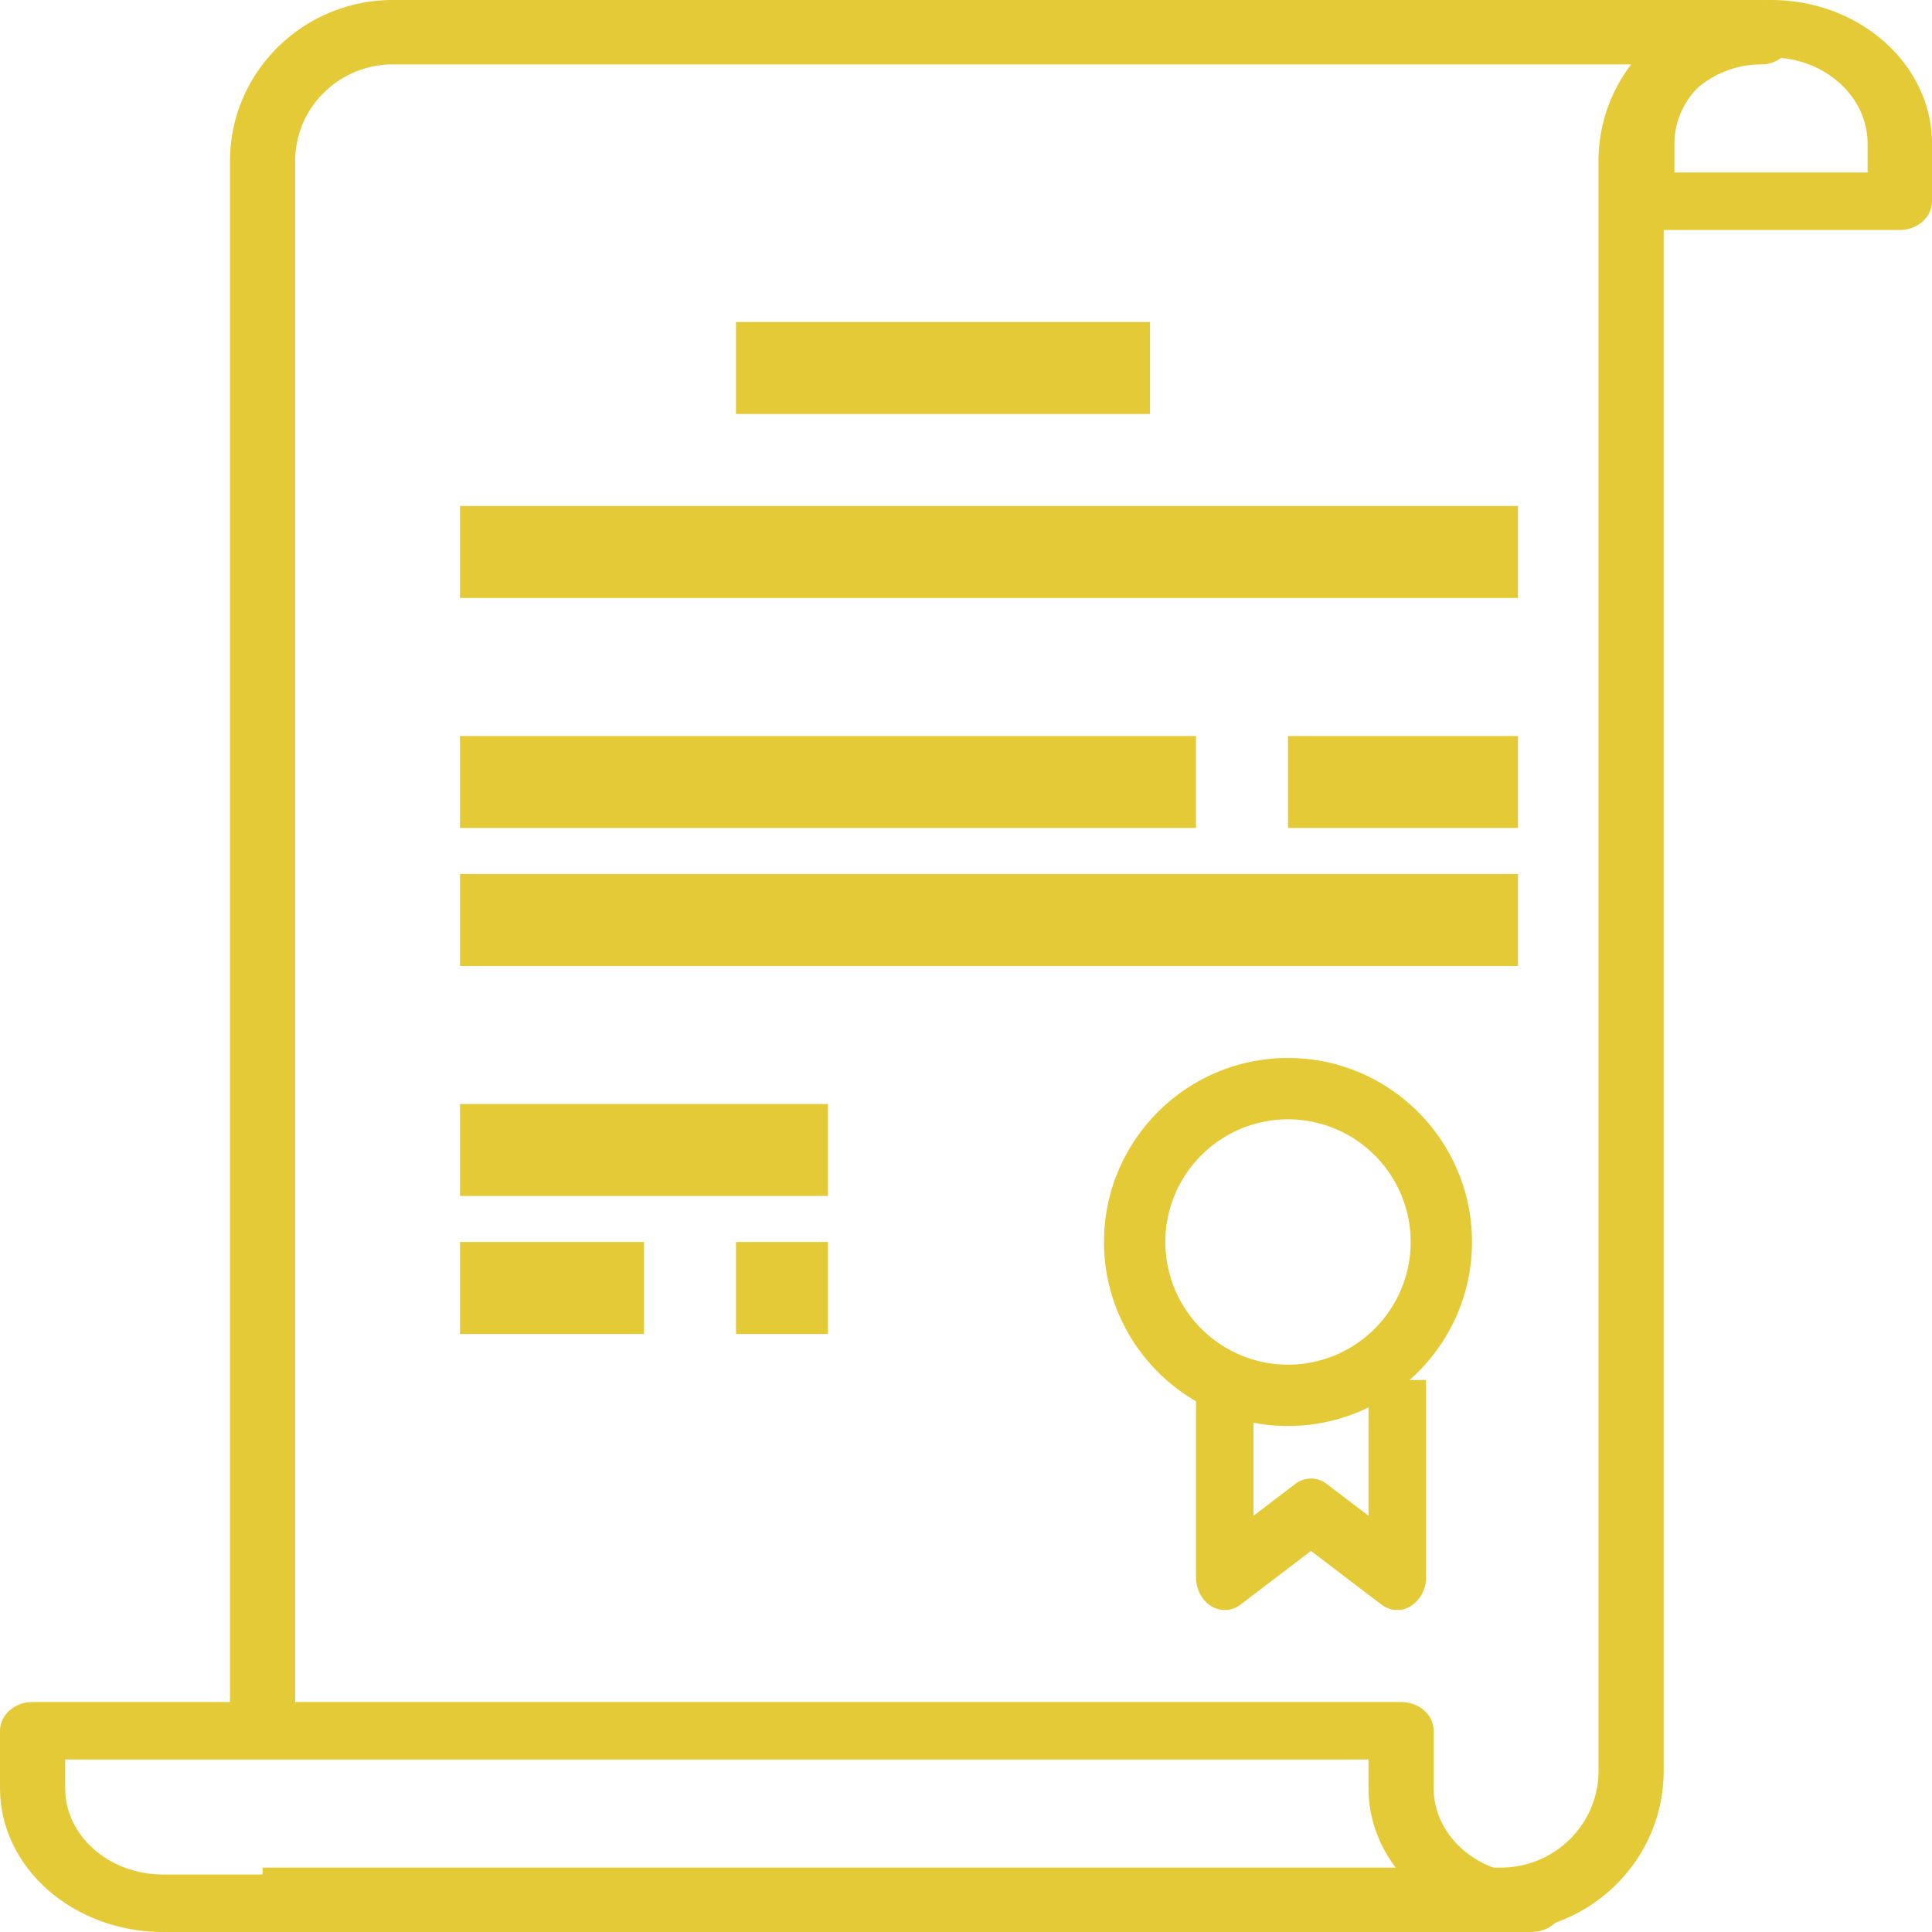 <svg width="42" height="42" xmlns="http://www.w3.org/2000/svg"><g fill="#E5CA37" fill-rule="nonzero"><path d="M28 23c-2.206 0-4 1.794-4 4s1.794 4 4 4 4-1.794 4-4-1.794-4-4-4zm0 6.667A2.67 2.67 0 0 1 25.333 27 2.67 2.67 0 0 1 28 24.333 2.67 2.67 0 0 1 30.667 27 2.67 2.67 0 0 1 28 29.667z"/><path d="M29.75 30v2.951l-.904-.688a.559.559 0 0 0-.693 0l-.903.688V30H26v4.286c0 .263.127.505.33.63a.56.56 0 0 0 .642-.036l1.528-1.164 1.528 1.164a.564.564 0 0 0 .642.036.735.735 0 0 0 .33-.63V30h-1.25zM16 7h9v2h-9zM10 11h23v2H10zM10 16h16v2H10zM28 16h5v2h-5zM10 19h23v2H10zM10 24h8v2h-8zM10 27h4v2h-4zM16 27h2v2h-2zM38.5 0C36.57 0 35 1.402 35 3.125v1.25c0 .345.313.625.7.625h5.6c.387 0 .7-.28.7-.625v-1.25C42 1.402 40.43 0 38.5 0zm2.1 3.75h-4.2v-.625c0-1.034.942-1.875 2.1-1.875 1.158 0 2.1.841 2.1 1.875v.625z"/><path d="M38.292 0H8.542C6.589 0 5 1.57 5 3.5v33.6h1.417V3.5c0-1.158.953-2.1 2.125-2.1H35.46a3.455 3.455 0 0 0-.71 2.1v35c0 1.158-.953 2.1-2.125 2.1H5.708V42h26.917c1.953 0 3.542-1.57 3.542-3.5v-35c0-1.158.953-2.1 2.125-2.1A.704.704 0 0 0 39 .7c0-.386-.317-.7-.708-.7z"/><path d="M33.292 40.75c-1.172 0-2.125-.841-2.125-1.875v-1.25c0-.346-.317-.625-.709-.625H.708c-.39 0-.708.28-.708.625v1.25C0 40.598 1.589 42 3.542 42h29.75c.391 0 .708-.28.708-.625 0-.346-.317-.625-.708-.625zm-29.75 0c-1.172 0-2.125-.841-2.125-1.875v-.625H29.75v.625c0 .703.264 1.352.71 1.875H3.542z"/></g></svg>

